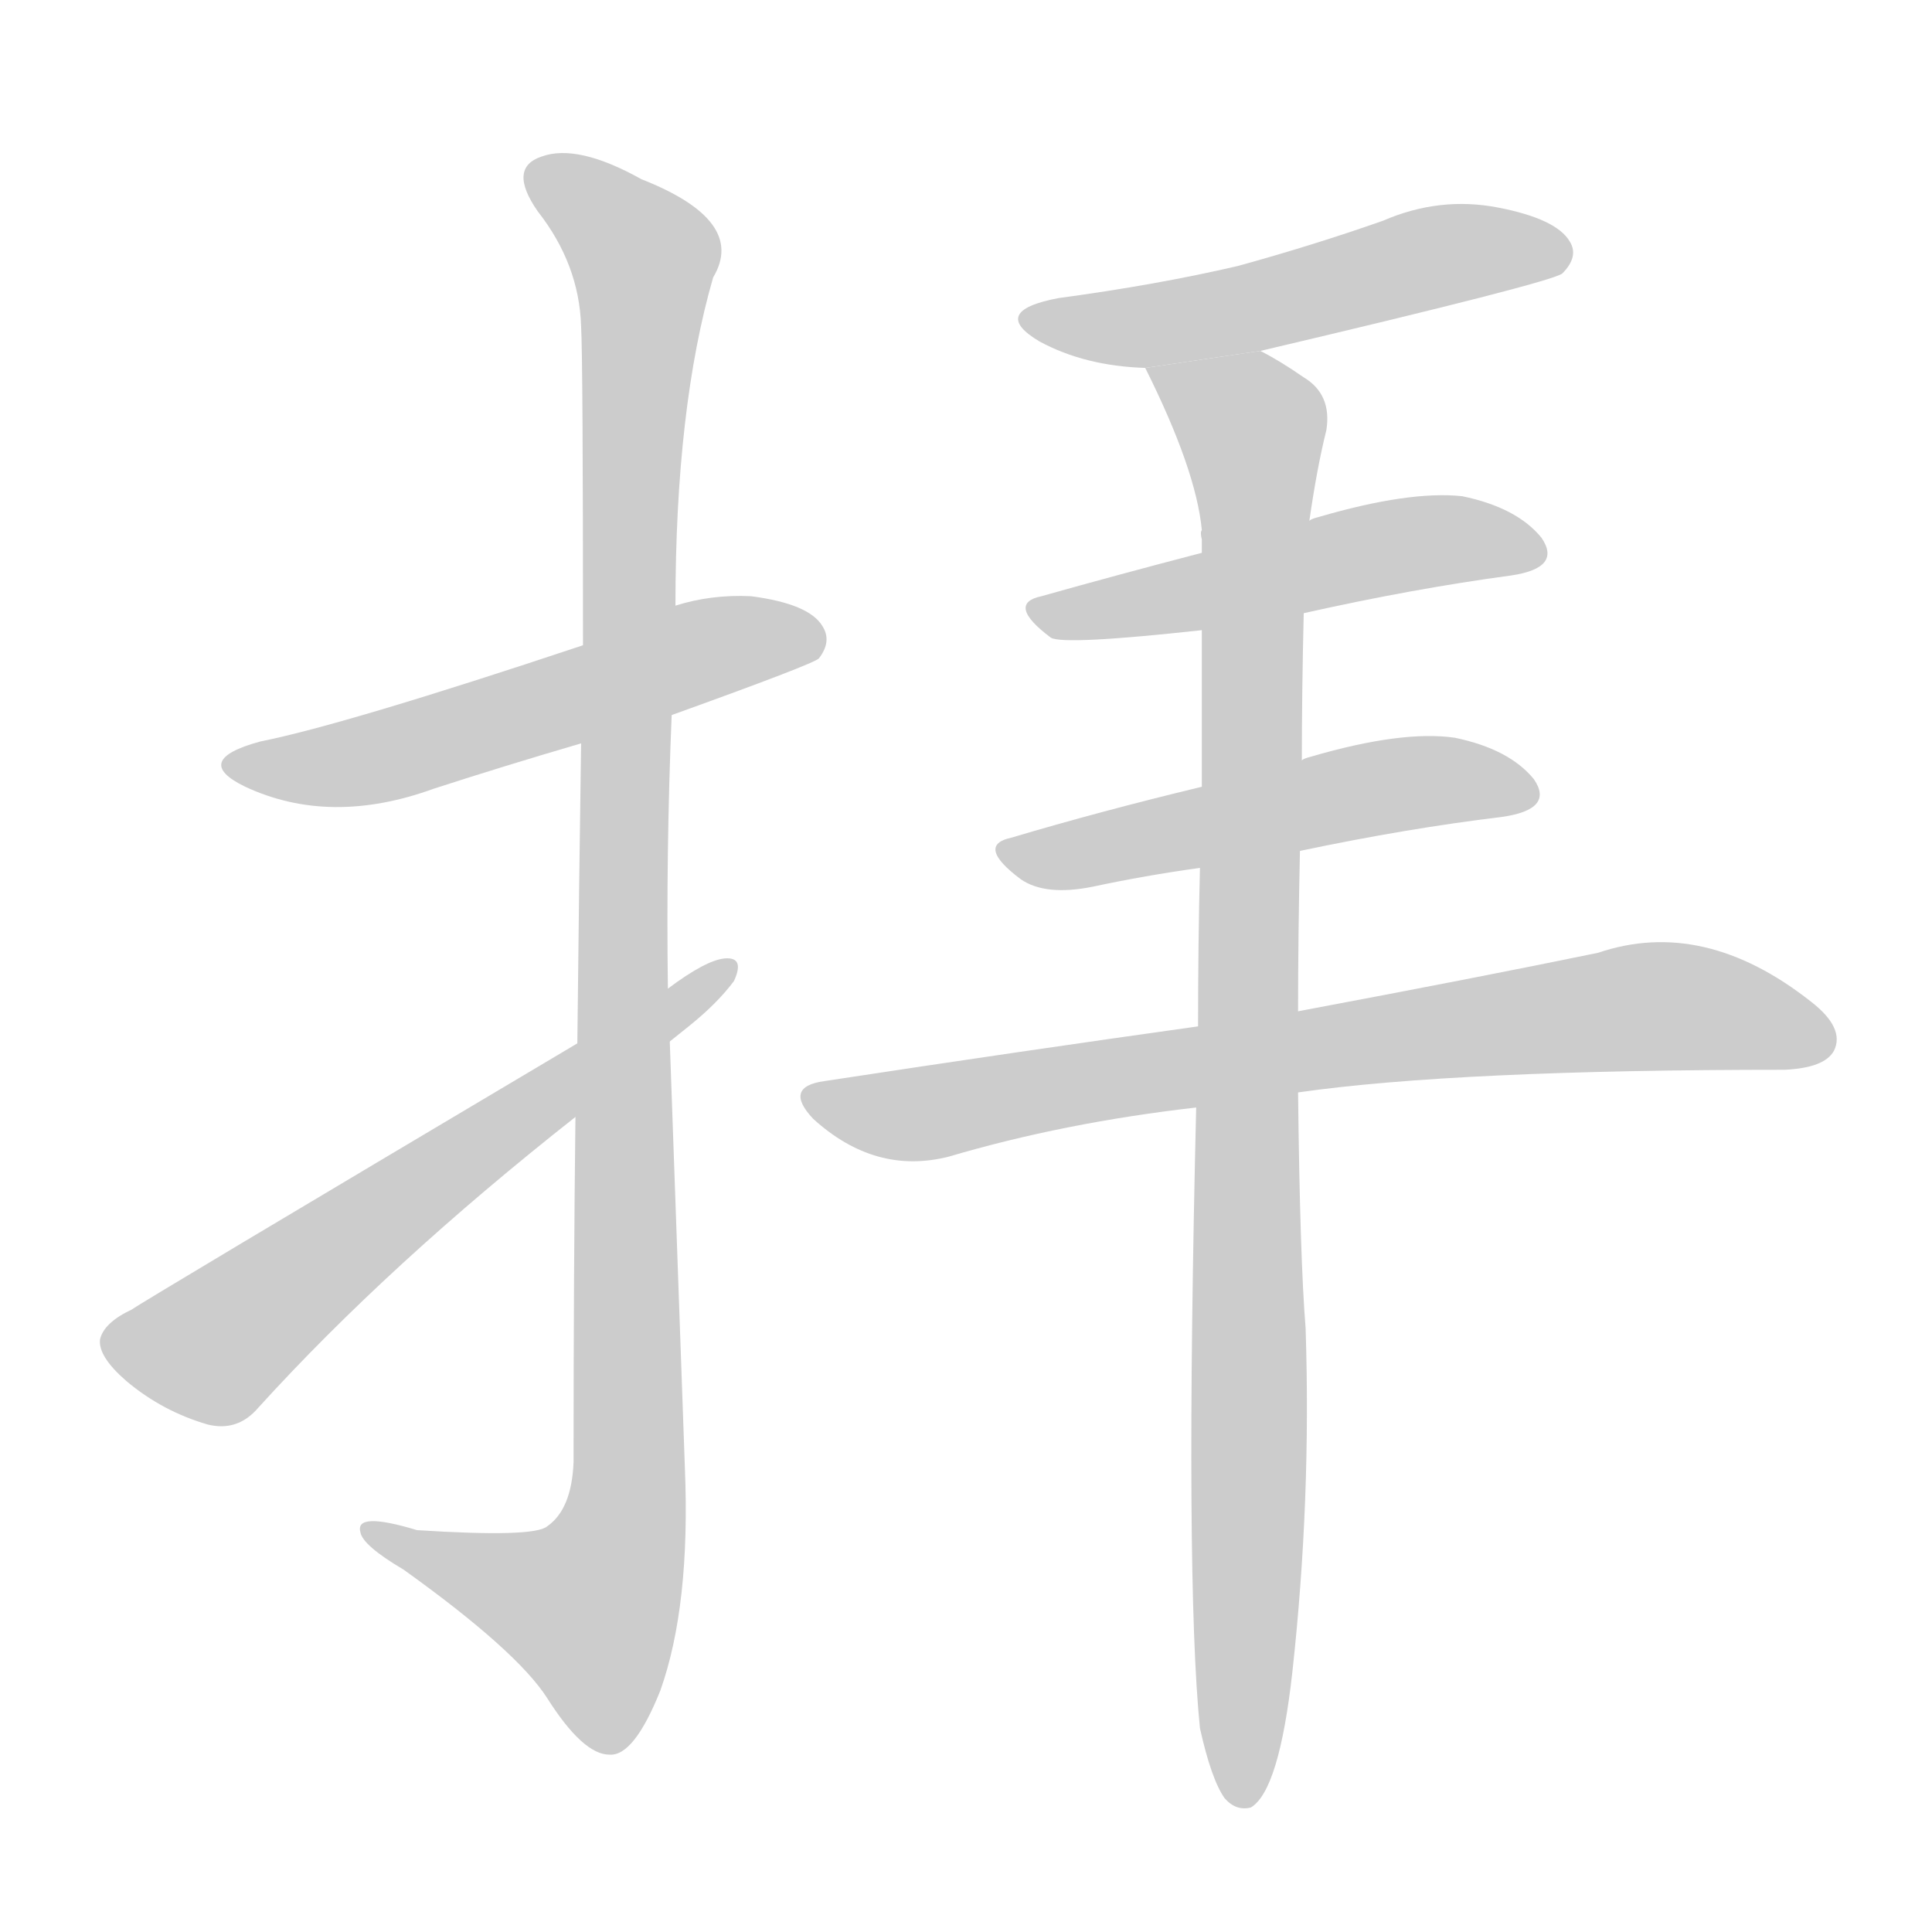 <!--
AnimCJK 2016-2017 Copyright Francois Mizessyn, https://github.com/parsimonhi/animCJK
Derived from:
    MakeMeAHanzi project - https://github.com/skishore/makemeahanzi
    Arphic PL KaitiM GB - https://apps.ubuntu.com/cat/applications/precise/fonts-arphic-gkai00mp/
    Arphic PL UKai - https://apps.ubuntu.com/cat/applications/fonts-arphic-ukai/
You can redistribute and/or modify this file under the terms of the Arphic Public License
as published by Arphic Technology Co., Ltd.
You should have received a copy of this license (the directory "APL") along with this file;
if not, see http://ftp.gnu.org/non-gnu/chinese-fonts-truetype/LICENSE.
-->
<svg id="z25309" class="acjk" version="1.1" viewBox="0 0 1024 1024" xmlns="http://www.w3.org/2000/svg" xmlns:xlink="http://www.w3.org/1999/xlink">
<style>
<![CDATA[
@keyframes z25309k {
	from {
		stroke:#c00;
		stroke-dashoffset:3000;
	}
	75% {
		stroke:#c00;
		stroke-dashoffset:0;
	}
	to {
		stroke:#000;
	}
}
#z25309 path[clip-path] {
	animation:z25309k 1s linear both;
	stroke-dasharray:3000;
	stroke-width:128;
	stroke-linecap:round;
	fill:none;
}
#z25309 path[clip-path="url(#z25309c1)"] {animation-delay:1s;}
#z25309 path[clip-path="url(#z25309c2)"] {animation-delay:2s;}
#z25309 path[clip-path="url(#z25309c3)"] {animation-delay:3s;}
#z25309 path[clip-path="url(#z25309c4)"] {animation-delay:4s;}
#z25309 path[clip-path="url(#z25309c5)"] {animation-delay:5s;}
#z25309 path[clip-path="url(#z25309c6)"] {animation-delay:6s;}
#z25309 path[clip-path="url(#z25309c7)"] {animation-delay:7s;}
#z25309 path[clip-path="url(#z25309c8)"] {animation-delay:8s;}
#z25309 path {fill:#ccc;}
]]>
</style>
<path id="z25309d1" d="M356 379Q431 352 434 349Q441 340 436 332Q429 320 398 316Q377 315 358 321L309 342Q183 384 138 393Q101 403 130 417Q175 438 230 418Q267 406 308 394L356 379 Z"/>
<path id="z25309d2" d="M305 592Q304 674 304 775Q303 800 290 809Q283 815 221 811Q188 801 191 812Q192 819 214 832Q274 875 290 900Q309 930 323 930Q336 931 350 896Q366 851 363 778L354 524Q353 451 356 379L358 321Q358 216 378 147Q396 117 340 95Q306 76 287 83Q269 89 285 112Q307 140 308 173Q309 191 309 342L308 394Q307 461 306 553L305 592 Z"/>
<path id="z25309d3" d="M306 553Q72 692 70 694Q55 701 53 710Q52 719 67 732Q86 748 110 755Q126 759 137 746Q206 670 305 592L365 544Q380 532 389 520Q395 507 384 508Q374 509 354 524L306 553 Z"/>
<path id="z25309d4" d="M668 186Q821 150 828 145Q837 136 832 128Q825 116 794 110Q763 104 733 117Q696 130 656 141Q613 151 561 158Q524 165 551 181Q575 194 607 195L668 186 Z"/>
<path id="z25309d5" d="M691 325Q749 312 801 305Q828 301 817 285Q804 269 775 263Q747 260 699 274Q695 275 694 276L637 293Q591 305 552 316Q533 320 557 338Q564 342 637 334L691 325 Z"/>
<path id="z25309d6" d="M689 451Q746 439 796 433Q824 429 813 413Q800 397 771 391Q743 387 695 401Q691 402 690 403L637 417Q583 430 536 444Q517 448 541 466Q554 475 579 470Q607 464 636 460L689 451 Z"/>
<path id="z25309d7" d="M688 579Q772 567 946 567Q967 566 972 557Q978 545 960 531Q903 486 847 505Q784 518 688 536L635 544Q542 557 437 573Q415 576 431 593Q464 623 503 613Q564 595 634 587L688 579 Z"/>
<path id="z25309d8" d="M636 916Q642 943 649 953Q655 960 663 958Q678 949 685 886Q695 795 692 704Q689 667 688 579L688 536Q688 497 689 451L690 403Q690 367 691 325L694 276Q698 248 703 228Q706 209 691 200Q678 191 668 186L607 195Q634 249 637 281Q636 282 637 286Q637 289 637 293L637 334Q637 373 637 417L636 460Q635 500 635 544L634 587Q628 837 636 916 Z"/>
<defs>
	<clipPath id="z25309c1"><use xlink:href="#z25309d1"/></clipPath>
	<clipPath id="z25309c2"><use xlink:href="#z25309d2"/></clipPath>
	<clipPath id="z25309c3"><use xlink:href="#z25309d3"/></clipPath>
	<clipPath id="z25309c4"><use xlink:href="#z25309d4"/></clipPath>
	<clipPath id="z25309c5"><use xlink:href="#z25309d5"/></clipPath>
	<clipPath id="z25309c6"><use xlink:href="#z25309d6"/></clipPath>
	<clipPath id="z25309c7"><use xlink:href="#z25309d7"/></clipPath>
	<clipPath id="z25309c8"><use xlink:href="#z25309d8"/></clipPath>
</defs>
<path pathLength="2999" clip-path="url(#z25309c1)" d="M123 404L180 406L434 336"/>
<path pathLength="2999" clip-path="url(#z25309c2)" d="M285 88L343 143L331 807L307 879L199 813"/>
<path pathLength="2999" clip-path="url(#z25309c3)" d="M58 707L117 712L384 516"/>
<path pathLength="2999" clip-path="url(#z25309c4)" d="M545 167L828 132"/>
<path pathLength="2999" clip-path="url(#z25309c5)" d="M551 321L815 289"/>
<path pathLength="2999" clip-path="url(#z25309c6)" d="M537 451L811 417"/>
<path pathLength="2999" clip-path="url(#z25309c7)" d="M433 586L877 533L966 542"/>
<path pathLength="2999" clip-path="url(#z25309c8)" d="M616 197L667 236L657 950"/>
</svg>